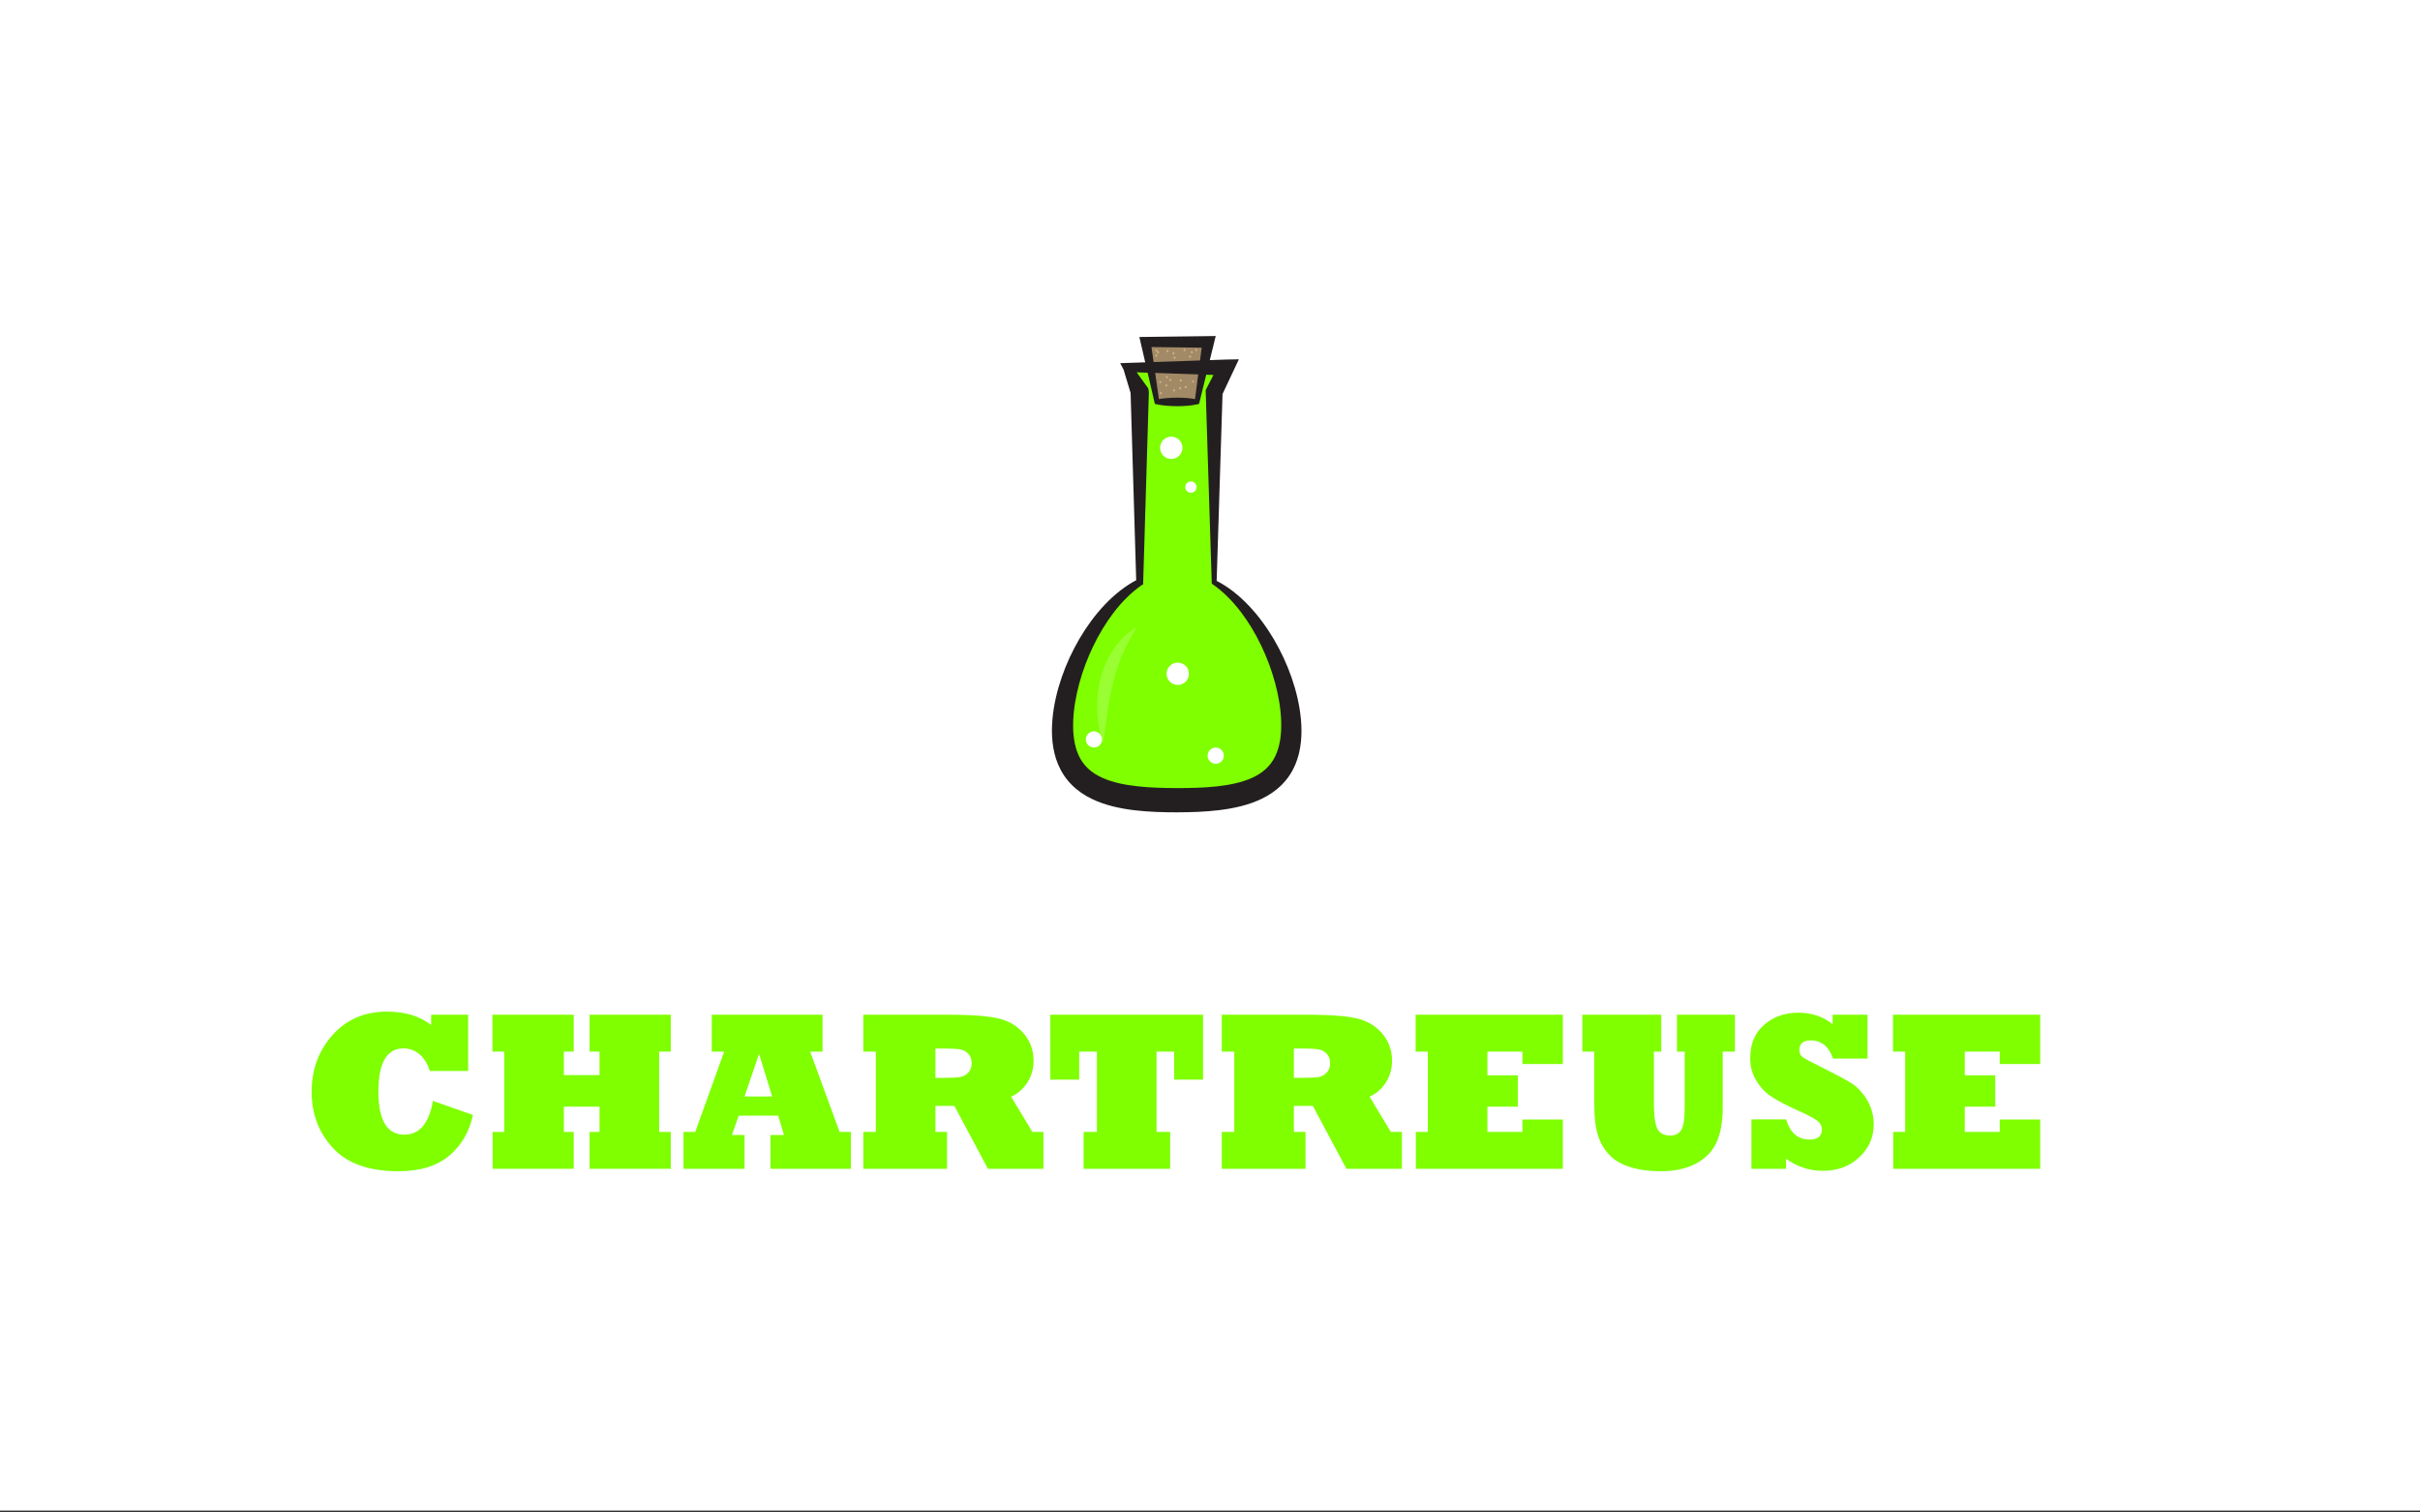 <?xml version="1.0" encoding="utf-8"?>
<!-- Generator: Adobe Illustrator 15.0.0, SVG Export Plug-In . SVG Version: 6.00 Build 0)  -->
<!DOCTYPE svg PUBLIC "-//W3C//DTD SVG 1.1//EN" "http://www.w3.org/Graphics/SVG/1.1/DTD/svg11.dtd">
<svg version="1.1" id="Layer_1" xmlns="http://www.w3.org/2000/svg" xmlns:xlink="http://www.w3.org/1999/xlink" x="0px" y="0px"
	 width="1280px" height="800px" viewBox="0 0 1280 800" enable-background="new 0 0 1280 800" xml:space="preserve">
<rect x="0" y="0" width="1280" height="800" fill="#333333" stroke="none"/>
<g>
	<polyline fill="#FFFFFF" points="1280,799 0,799 0,-1 1280,-1 1280,799 	"/>
	<g>
		<path fill="#7FFF00" d="M228.99,582.298l21.152,7.441c-1.797,8.711-5.918,15.841-12.363,21.387
			c-6.524,5.587-15.508,8.379-26.953,8.379c-15.625,0-27.188-4.081-34.688-12.246c-7.539-8.124-11.309-18.047-11.309-29.766
			c0-11.797,3.691-21.816,11.074-30.059c7.383-8.241,16.972-12.363,28.77-12.363c9.57,0,17.363,2.364,23.379,7.09v-5.449h19.57
			v29.766h-20.332c-1.055-3.711-2.833-6.641-5.332-8.789c-2.5-2.109-5.353-3.164-8.555-3.164c-8.828,0-13.242,7.598-13.242,22.793
			c0,15.234,4.57,22.852,13.711,22.852C221.88,600.169,226.919,594.213,228.99,582.298z"/>
		<path fill="#7FFF00" d="M303.463,618.216h-42.891v-19.512h6.152v-42.48h-6.27v-19.512h43.008v19.512h-5.215v12.422h18.867v-12.422
			h-5.273v-19.512h42.949v19.512h-6.152v42.48h6.152v19.512h-42.949v-19.512h5.273v-13.359h-18.867v13.359h5.215V618.216z"/>
		<path fill="#7FFF00" d="M393.814,618.216h-32.285v-19.512h6.211l15.293-42.48h-6.562v-19.512h58.594v19.512h-6.562l15.586,42.48
			h5.977v19.512h-42.539v-17.871h7.148l-3.105-10.254h-20.859l-3.574,10.254h6.68V618.216z M401.49,557.396l-7.676,22.559h14.59
			L401.49,557.396z"/>
		<path fill="#7FFF00" d="M500.924,618.216h-44.297v-19.512h6.621v-42.48h-6.621v-19.512h44.297c3.984,0,7.676,0.068,11.074,0.205
			c3.398,0.138,6.308,0.332,8.73,0.586c2.422,0.255,4.648,0.596,6.68,1.025c5.703,1.211,10.332,3.848,13.887,7.91
			c3.594,4.141,5.391,9.023,5.391,14.648c0,4.219-1.094,8.048-3.281,11.484c-2.188,3.398-5.06,5.898-8.613,7.5l11.25,18.633h5.859
			v19.512h-29.355l-17.754-33.281h-10.02v13.77h6.152V618.216z M494.771,554.583v15.527h3.516c4.608,0,7.734-0.137,9.375-0.41
			c1.758-0.272,3.242-1.055,4.453-2.344c1.21-1.21,1.816-2.871,1.816-4.98s-0.606-3.788-1.816-5.039
			c-1.211-1.289-2.754-2.07-4.629-2.344c-1.797-0.272-5.078-0.41-9.844-0.41H494.771z"/>
		<path fill="#7FFF00" d="M618.923,618.216h-45.762v-19.512h7.031v-42.48h-9.375v14.824h-15.293v-34.336h80.801v34.336h-15.293
			v-14.824h-9.316v42.48h7.207V618.216z"/>
		<path fill="#7FFF00" d="M690.524,618.216h-44.297v-19.512h6.621v-42.48h-6.621v-19.512h44.297c3.984,0,7.676,0.068,11.074,0.205
			c3.398,0.138,6.308,0.332,8.73,0.586c2.422,0.255,4.648,0.596,6.68,1.025c5.703,1.211,10.332,3.848,13.887,7.91
			c3.594,4.141,5.391,9.023,5.391,14.648c0,4.219-1.094,8.048-3.281,11.484c-2.188,3.398-5.06,5.898-8.613,7.5l11.25,18.633h5.859
			v19.512h-29.355l-17.754-33.281h-10.02v13.77h6.152V618.216z M684.372,554.583v15.527h3.516c4.608,0,7.734-0.137,9.375-0.41
			c1.758-0.272,3.242-1.055,4.453-2.344c1.21-1.21,1.816-2.871,1.816-4.98s-0.606-3.788-1.816-5.039
			c-1.211-1.289-2.754-2.07-4.629-2.344c-1.797-0.272-5.078-0.41-9.844-0.41H684.372z"/>
		<path fill="#7FFF00" d="M826.638,618.216h-77.754v-19.512h6.328v-42.48h-6.445v-19.512h77.871v26.074h-21.387v-6.562h-18.516
			v12.539h16.113v16.582h-16.113v13.359h18.516v-6.562h21.387V618.216z"/>
		<path fill="#7FFF00" d="M843.22,556.224h-6.27v-19.512h41.719v19.512h-3.867v27.48c0,6.562,0.624,11.036,1.875,13.418
			c1.25,2.344,3.495,3.516,6.738,3.516c2.695,0,4.648-0.996,5.859-2.988c1.21-1.953,1.816-5.956,1.816-12.012v-29.414h-4.102
			v-19.512h30.645v19.512h-6.445v29.531c0,7.539-1.094,13.711-3.281,18.516c-2.188,4.767-5.821,8.496-10.898,11.191
			c-5.078,2.695-11.329,4.043-18.75,4.043c-5.977,0-11.271-0.724-15.879-2.168c-4.688-1.406-8.399-3.554-11.133-6.445
			c-2.734-2.851-4.746-6.308-6.035-10.371c-1.328-3.945-1.992-9.999-1.992-18.164V556.224z"/>
		<path fill="#7FFF00" d="M944.704,618.216h-18.34v-26.133h18.34c2.188,7.11,6.308,10.664,12.363,10.664
			c4.374,0,6.562-1.758,6.562-5.273c0-1.836-0.762-3.359-2.285-4.57c-1.641-1.327-5.098-3.164-10.371-5.508
			c-6.642-3.008-11.523-5.604-14.648-7.793c-2.93-1.992-5.43-4.746-7.5-8.262c-2.071-3.477-3.105-7.324-3.105-11.543
			c0-7.578,2.461-13.496,7.383-17.754c4.883-4.257,10.898-6.387,18.047-6.387s13.203,2.031,18.164,6.094v-5.039h18.457v23.203
			h-18.223c-2.227-6.406-6.173-9.609-11.836-9.609c-3.984,0-5.977,1.699-5.977,5.098c0,1.641,0.565,2.871,1.699,3.691
			c1.093,0.859,4.629,2.754,10.605,5.684c8.007,3.984,13.359,6.895,16.055,8.73c1.367,0.899,2.763,2.159,4.189,3.779
			c1.426,1.621,2.607,3.291,3.545,5.01c2.147,3.829,3.223,7.969,3.223,12.422c0,6.836-2.54,12.618-7.617,17.344
			c-5.078,4.805-11.484,7.207-19.219,7.207c-7.188,0-13.691-2.129-19.512-6.387V618.216z"/>
		<path fill="#7FFF00" d="M1079.118,618.216h-77.754v-19.512h6.328v-42.48h-6.445v-19.512h77.871v26.074h-21.387v-6.562h-18.516
			v12.539h16.113v16.582h-16.113v13.359h18.516v-6.562h21.387V618.216z"/>
	</g>
	<path fill="#7FFF00" d="M642.201,307.994V207.33l6.402-12.965h-52.176l6.401,12.965v100.664
		c-23.748,13.992-40.813,50.639-40.813,77.158c0,33.414,27.086,38.096,60.5,38.096c33.413,0,60.5-4.682,60.5-38.096
		C683.016,358.633,665.95,321.986,642.201,307.994"/>
	<polygon fill="#A28A66" points="633.164,212.589 611.901,212.589 605.967,180.863 639.098,180.863 	"/>
	<path fill="#231F20" d="M633.164,213.867c-1.772,0.416-3.544,0.629-5.316,0.777c-1.771,0.146-3.544,0.206-5.315,0.197
		c-1.771-0.006-3.544-0.074-5.315-0.217c-1.771-0.153-3.544-0.361-5.315-0.758l-1.071-0.24l-0.186-0.803l-7.289-31.473l-0.719-3.104
		l3.33-0.043l33.131-0.416l3.928-0.051l-0.905,3.689l-7.895,32.19L633.164,213.867z M632.072,211.084l4.004-30.786l3.021,3.64
		l-33.131-0.418l2.611-3.145l4.579,31.979l-1.256-1.043c1.771-0.396,3.544-0.605,5.315-0.758c1.771-0.143,3.544-0.212,5.315-0.218
		c1.771-0.009,3.544,0.052,5.315,0.198C629.257,210.65,630.664,210.814,632.072,211.084z"/>
	<path fill="#231F20" d="M640.929,308.676l-3.188-101.346l-0.029-0.9l0.49-1.074l0.001-0.002l6.638-12.846l3.763,6.053h-0.002
		l-52.174-1.789l2.157-3.471l0.001,0.002l8.585,11.883l0.182,0.251l0.319,1.894v0.002l-3.009,100.662l-0.033,1.096l-0.871,0.484
		l-0.003,0.002c-5.697,3.986-10.566,9.018-14.78,14.52c-2.099,2.762-4.053,5.632-5.839,8.608c-1.791,2.972-3.445,6.026-4.938,9.155
		c-3.01,6.246-5.439,12.762-7.267,19.387c-0.905,3.313-1.661,6.656-2.217,10.008c-0.565,3.348-0.93,6.705-1.06,10.023
		c-0.032,0.829-0.048,1.656-0.046,2.479c0,0.411,0.005,0.821,0.015,1.23l0.017,0.621l0.01,0.33l0.013,0.289
		c0.016,0.375,0.04,0.799,0.065,1.195c0.026,0.403,0.06,0.805,0.094,1.203c0.073,0.799,0.168,1.588,0.283,2.367
		c0.454,3.116,1.265,6.064,2.493,8.686c1.225,2.625,2.874,4.906,4.929,6.838c2.056,1.929,4.53,3.514,7.301,4.785
		c2.771,1.266,5.813,2.238,8.994,2.971c3.184,0.733,6.498,1.258,9.877,1.623c3.38,0.369,6.822,0.604,10.299,0.738
		c3.474,0.143,6.995,0.197,10.513,0.199c3.545,0.01,7.047-0.033,10.527-0.166c3.478-0.124,6.922-0.346,10.305-0.705
		c3.383-0.354,6.702-0.867,9.893-1.592c3.188-0.723,6.241-1.687,9.028-2.948c2.785-1.267,5.28-2.851,7.359-4.786
		c2.078-1.938,3.751-4.236,4.995-6.879c1.248-2.639,2.074-5.605,2.542-8.74c0.474-3.132,0.596-6.43,0.485-9.76
		c-0.122-3.332-0.476-6.703-1.032-10.064c-0.548-3.365-1.295-6.721-2.193-10.05c-1.812-6.653-4.23-13.198-7.232-19.478
		c-1.49-3.145-3.142-6.217-4.932-9.209c-1.785-2.994-3.741-5.886-5.844-8.67c-4.223-5.545-9.114-10.631-14.867-14.677
		L640.929,308.676z M643.52,307.229c3.076,1.57,5.986,3.471,8.729,5.586c2.932,2.281,5.679,4.799,8.234,7.494
		c5.123,5.389,9.519,11.436,13.305,17.835c3.761,6.417,6.928,13.198,9.387,20.282c2.448,7.086,4.24,14.471,4.936,22.162
		c0.34,3.848,0.399,7.773-0.007,11.782c-0.411,3.999-1.312,8.095-2.981,12.04c-0.835,1.967-1.857,3.889-3.071,5.699
		c-1.207,1.814-2.612,3.508-4.152,5.045s-3.217,2.913-4.968,4.125c-1.755,1.208-3.582,2.254-5.439,3.162
		c-3.718,1.818-7.547,3.078-11.348,4.035c-3.805,0.955-7.602,1.58-11.364,2.045c-7.526,0.901-14.946,1.121-22.254,1.143
		c-7.335,0-14.735-0.195-22.275-1.076c-3.766-0.451-7.566-1.066-11.381-2.012c-3.808-0.947-7.647-2.198-11.381-4.012
		c-1.865-0.904-3.701-1.948-5.467-3.156c-1.762-1.211-3.449-2.589-5.001-4.129c-1.552-1.539-2.969-3.238-4.188-5.059
		c-1.227-1.818-2.258-3.748-3.105-5.725c-1.688-3.961-2.606-8.076-3.032-12.092c-0.105-1.006-0.182-2.008-0.229-3.004
		c-0.023-0.498-0.043-0.995-0.054-1.49c-0.011-0.5-0.019-0.977-0.019-1.5v-0.385l0.004-0.346l0.013-0.727
		c0.013-0.489,0.028-0.979,0.052-1.467c0.045-0.975,0.109-1.945,0.192-2.91c0.674-7.721,2.447-15.132,4.882-22.246
		c2.442-7.111,5.597-13.923,9.35-20.373c3.777-6.434,8.17-12.518,13.302-17.951c2.561-2.719,5.314-5.262,8.26-7.568
		c2.951-2.295,6.098-4.36,9.449-6.021l0.003-0.002l-0.902,1.58l-3.01-100.662v-0.002l0.501,2.145l-4.216-14.041l-0.001-0.002
		l-1.792-3.336l3.95-0.137l52.174-1.789h0.002l6.671-0.122l-2.909,6.177l-6.163,13.078l-0.001,0.002l0.461-1.975L643.52,307.229z"/>
	<path fill="#CEAF85" d="M611.626,184.826c-0.755,0-0.755,1.172,0,1.172C612.383,185.998,612.383,184.826,611.626,184.826z"/>
	<path fill="#CEAF85" d="M617.483,185.12c-0.755,0-0.755,1.171,0,1.171C618.239,186.291,618.239,185.12,617.483,185.12z"/>
	<path fill="#CEAF85" d="M626.563,184.534c-0.757,0-0.757,1.171,0,1.171C627.318,185.705,627.318,184.534,626.563,184.534z"/>
	<path fill="#CEAF85" d="M629.491,188.048c-0.756,0-0.756,1.172,0,1.172C630.246,189.22,630.246,188.048,629.491,188.048z"/>
	<path fill="#CEAF85" d="M621.291,188.634c-0.756,0-0.756,1.173,0,1.173S622.047,188.634,621.291,188.634z"/>
	<path fill="#CEAF85" d="M617.191,198.885c-0.756,0-0.756,1.172,0,1.172C617.946,200.057,617.946,198.885,617.191,198.885z"/>
	<path fill="#CEAF85" d="M616.898,203.277c-0.756,0-0.756,1.172,0,1.172C617.653,204.449,617.653,203.277,616.898,203.277z"/>
	<path fill="#CEAF85" d="M613.677,201.52c-0.756,0-0.756,1.172,0,1.172S614.433,201.52,613.677,201.52z"/>
	<path fill="#CEAF85" d="M613.97,207.377c-0.756,0-0.756,1.172,0,1.172S614.726,207.377,613.97,207.377z"/>
	<path fill="#CEAF85" d="M627.148,204.156c-0.756,0-0.756,1.171,0,1.171S627.904,204.156,627.148,204.156z"/>
	<path fill="#CEAF85" d="M624.513,200.642c-0.756,0-0.756,1.172,0,1.172S625.269,200.642,624.513,200.642z"/>
	<path fill="#CEAF85" d="M620.998,205.914c-0.755,0-0.755,1.17,0,1.17C621.754,207.084,621.754,205.914,620.998,205.914z"/>
	<path fill="#CEAF85" d="M630.956,201.228c-0.756,0-0.756,1.171,0,1.171C631.711,202.398,631.711,201.228,630.956,201.228z"/>
	<path fill="#CEAF85" d="M632.713,184.534c-0.756,0-0.756,1.171,0,1.171S633.469,184.534,632.713,184.534z"/>
	<path fill="#CEAF85" d="M630.37,185.705c-0.756,0-0.756,1.172,0,1.172S631.126,185.705,630.37,185.705z"/>
	<path fill="#CEAF85" d="M620.706,186.291c-0.757,0-0.757,1.172,0,1.172C621.461,187.463,621.461,186.291,620.706,186.291z"/>
	<path fill="#CEAF85" d="M611.626,187.463c-0.755,0-0.755,1.171,0,1.171C612.383,188.634,612.383,187.463,611.626,187.463z"/>
	<path fill="#CEAF85" d="M612.505,185.705c-0.755,0-0.755,1.172,0,1.172C613.261,186.877,613.261,185.705,612.505,185.705z"/>
	<path fill="#CEAF85" d="M618.948,200.35c-0.756,0-0.756,1.17,0,1.17S619.704,200.35,618.948,200.35z"/>
	<path fill="#CEAF85" d="M624.22,204.741c-0.756,0-0.756,1.173,0,1.173S624.976,204.741,624.22,204.741z"/>
	<circle fill="#FFFFFF" cx="643.025" cy="399.695" r="4.292"/>
	<path fill="#FFFFFF" d="M582.922,391.109c0,2.371-1.922,4.293-4.293,4.293c-2.37,0-4.292-1.922-4.292-4.293
		s1.922-4.291,4.292-4.291C581,386.818,582.922,388.738,582.922,391.109"/>
	<circle fill="#FFFFFF" cx="622.945" cy="356.376" r="5.91"/>
	<circle fill="#FFFFFF" cx="619.515" cy="236.861" r="5.91"/>
	<circle fill="#FFFFFF" cx="629.909" cy="257.645" r="2.998"/>
	<path fill="#99FF33" d="M601.27,331.768c-5.002,2.717-9.159,6.921-12.368,11.709c-3.209,4.807-5.476,10.223-6.865,15.79
		c-1.395,5.573-1.94,11.307-1.725,16.97c0.197,4.248,0.751,8.496,1.945,12.578c0.378,0.597,0.614,1.294,0.658,2.043
		c0.23,0.654,0.479,1.304,0.747,1.947c0.688-5.611,1.329-10.98,2.128-16.281c0.794-5.293,1.758-10.48,3.034-15.554
		c1.28-5.072,2.86-10.028,4.909-14.858C595.766,341.261,598.297,336.597,601.27,331.768"/>
	<path fill="#FFFFFF" d="M582.257,388.814c0.201,0.686,0.419,1.367,0.658,2.043C582.871,390.108,582.636,389.411,582.257,388.814"/>
</g>
</svg>

